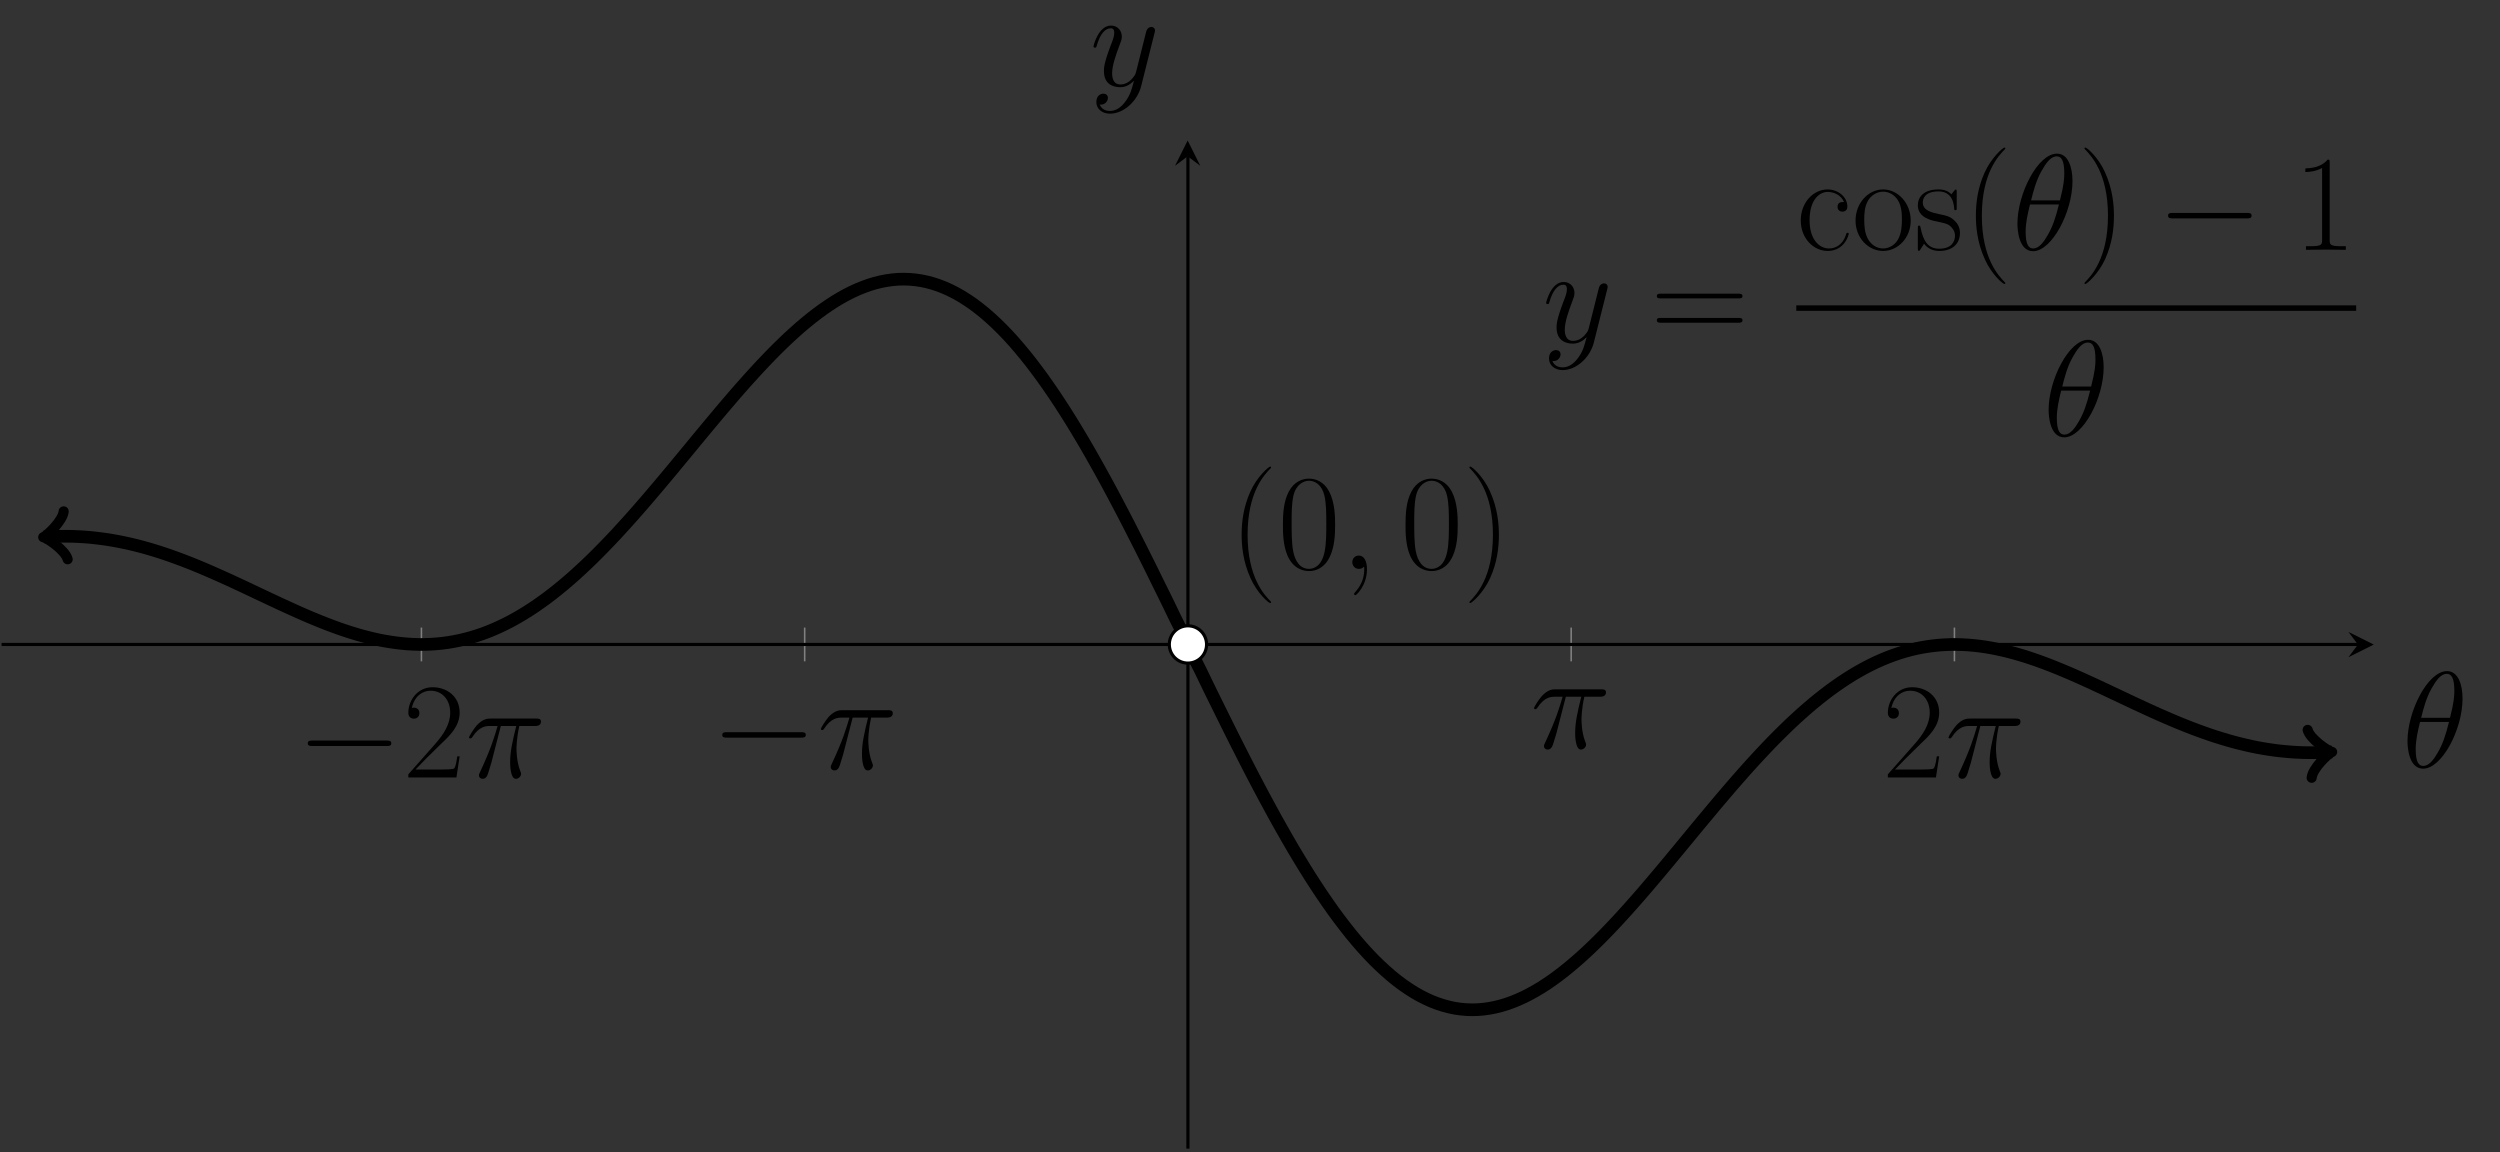 <?xml version="1.0" encoding="UTF-8"?>
<svg xmlns="http://www.w3.org/2000/svg" xmlns:xlink="http://www.w3.org/1999/xlink" width="314.3" height="144.844" viewBox="0 0 314.3 144.844">
<rect x="0" y="0" width="314.3" height="144.844" fill="#333333" stroke="none"/>
<defs>
<g>
<g id="glyph-0-0">
<path d="M 11.312 -3.953 C 11.609 -3.953 11.922 -3.953 11.922 -4.297 C 11.922 -4.641 11.609 -4.641 11.312 -4.641 L 2.031 -4.641 C 1.734 -4.641 1.422 -4.641 1.422 -4.297 C 1.422 -3.953 1.734 -3.953 2.031 -3.953 Z M 11.312 -3.953 "/>
</g>
<g id="glyph-1-0">
<path d="M 7.156 -2.656 L 6.859 -2.656 C 6.688 -1.438 6.547 -1.234 6.469 -1.141 C 6.391 -1 5.156 -1 4.906 -1 L 1.609 -1 C 2.234 -1.672 3.438 -2.891 4.891 -4.297 C 5.938 -5.281 7.156 -6.453 7.156 -8.156 C 7.156 -10.188 5.547 -11.344 3.75 -11.344 C 1.859 -11.344 0.703 -9.688 0.703 -8.141 C 0.703 -7.469 1.203 -7.391 1.406 -7.391 C 1.578 -7.391 2.094 -7.484 2.094 -8.094 C 2.094 -8.625 1.656 -8.781 1.406 -8.781 C 1.312 -8.781 1.203 -8.75 1.141 -8.719 C 1.453 -10.188 2.453 -10.906 3.5 -10.906 C 5 -10.906 5.969 -9.719 5.969 -8.156 C 5.969 -6.656 5.094 -5.375 4.125 -4.266 L 0.703 -0.391 L 0.703 0 L 6.75 0 Z M 7.156 -2.656 "/>
</g>
<g id="glyph-1-1">
<path d="M 11.047 -5.516 C 11.297 -5.516 11.562 -5.516 11.562 -5.797 C 11.562 -6.109 11.266 -6.109 10.969 -6.109 L 1.375 -6.109 C 1.078 -6.109 0.797 -6.109 0.797 -5.797 C 0.797 -5.516 1.047 -5.516 1.312 -5.516 Z M 10.969 -2.453 C 11.266 -2.453 11.562 -2.453 11.562 -2.766 C 11.562 -3.062 11.297 -3.062 11.047 -3.062 L 1.312 -3.062 C 1.047 -3.062 0.797 -3.062 0.797 -2.766 C 0.797 -2.453 1.078 -2.453 1.375 -2.453 Z M 10.969 -2.453 "/>
</g>
<g id="glyph-1-2">
<path d="M 6 -6.016 C 5.672 -6.016 5.188 -6.016 5.188 -5.406 C 5.188 -4.922 5.578 -4.797 5.797 -4.797 C 5.922 -4.797 6.422 -4.844 6.422 -5.438 C 6.422 -6.656 5.25 -7.594 3.938 -7.594 C 2.109 -7.594 0.562 -5.906 0.562 -3.703 C 0.562 -1.422 2.188 0.141 3.938 0.141 C 6.062 0.141 6.594 -1.844 6.594 -2.031 C 6.594 -2.094 6.578 -2.141 6.453 -2.141 C 6.344 -2.141 6.312 -2.125 6.25 -1.906 C 5.797 -0.516 4.828 -0.172 4.094 -0.172 C 2.984 -0.172 1.672 -1.188 1.672 -3.719 C 1.672 -6.344 2.938 -7.281 3.953 -7.281 C 4.625 -7.281 5.609 -6.953 6 -6.016 Z M 6 -6.016 "/>
</g>
<g id="glyph-1-3">
<path d="M 7.406 -3.672 C 7.406 -5.875 5.797 -7.594 3.938 -7.594 C 2.062 -7.594 0.469 -5.875 0.469 -3.672 C 0.469 -1.516 2.062 0.141 3.938 0.141 C 5.797 0.141 7.406 -1.516 7.406 -3.672 Z M 3.938 -0.172 C 3.125 -0.172 2.438 -0.656 2.047 -1.328 C 1.609 -2.094 1.562 -3.062 1.562 -3.812 C 1.562 -4.531 1.594 -5.422 2.047 -6.203 C 2.391 -6.766 3.062 -7.312 3.938 -7.312 C 4.703 -7.312 5.359 -6.891 5.766 -6.281 C 6.297 -5.484 6.297 -4.344 6.297 -3.812 C 6.297 -3.141 6.266 -2.109 5.797 -1.281 C 5.328 -0.5 4.578 -0.172 3.938 -0.172 Z M 3.938 -0.172 "/>
</g>
<g id="glyph-1-4">
<path d="M 5.312 -7.25 C 5.312 -7.562 5.281 -7.578 5.188 -7.578 C 5.125 -7.578 5.094 -7.562 4.891 -7.297 C 4.844 -7.234 4.688 -7.062 4.641 -6.984 C 4.094 -7.578 3.312 -7.594 3.016 -7.594 C 1.109 -7.594 0.422 -6.594 0.422 -5.594 C 0.422 -4.047 2.188 -3.688 2.672 -3.594 C 3.766 -3.359 4.141 -3.297 4.5 -2.984 C 4.719 -2.781 5.094 -2.406 5.094 -1.781 C 5.094 -1.062 4.688 -0.141 3.109 -0.141 C 1.609 -0.141 1.078 -1.266 0.766 -2.781 C 0.719 -3.016 0.719 -3.047 0.578 -3.047 C 0.453 -3.047 0.422 -3.016 0.422 -2.672 L 0.422 -0.203 C 0.422 0.109 0.453 0.125 0.547 0.125 C 0.641 0.125 0.656 0.109 0.734 -0.031 C 0.844 -0.188 1.094 -0.594 1.203 -0.766 C 1.547 -0.312 2.141 0.141 3.109 0.141 C 4.812 0.141 5.719 -0.797 5.719 -2.125 C 5.719 -3 5.25 -3.469 5.031 -3.672 C 4.516 -4.203 3.922 -4.328 3.188 -4.469 C 2.25 -4.672 1.047 -4.906 1.047 -5.953 C 1.047 -6.406 1.281 -7.344 3.016 -7.344 C 4.859 -7.344 4.969 -5.625 5 -5.078 C 5.016 -5 5.094 -4.984 5.156 -4.984 C 5.312 -4.984 5.312 -5.031 5.312 -5.328 Z M 5.312 -7.25 "/>
</g>
<g id="glyph-1-5">
<path d="M 5.25 4.188 C 5.25 4.172 5.25 4.141 5.203 4.094 C 4.406 3.281 2.297 1.078 2.297 -4.281 C 2.297 -9.641 4.375 -11.812 5.219 -12.672 C 5.219 -12.688 5.25 -12.719 5.25 -12.781 C 5.25 -12.828 5.203 -12.859 5.141 -12.859 C 4.953 -12.859 3.484 -11.594 2.641 -9.703 C 1.781 -7.797 1.547 -5.938 1.547 -4.297 C 1.547 -3.062 1.672 -0.969 2.703 1.25 C 3.516 3.047 4.922 4.297 5.141 4.297 C 5.219 4.297 5.25 4.266 5.25 4.188 Z M 5.25 4.188 "/>
</g>
<g id="glyph-1-6">
<path d="M 4.516 -4.281 C 4.516 -5.516 4.391 -7.609 3.359 -9.828 C 2.547 -11.609 1.141 -12.859 0.922 -12.859 C 0.875 -12.859 0.812 -12.844 0.812 -12.766 C 0.812 -12.719 0.828 -12.703 0.844 -12.672 C 1.672 -11.812 3.766 -9.641 3.766 -4.297 C 3.766 1.062 1.688 3.25 0.844 4.109 C 0.828 4.141 0.812 4.156 0.812 4.188 C 0.812 4.281 0.875 4.297 0.922 4.297 C 1.109 4.297 2.578 3.016 3.422 1.141 C 4.281 -0.766 4.516 -2.625 4.516 -4.281 Z M 4.516 -4.281 "/>
</g>
<g id="glyph-1-7">
<path d="M 4.562 -10.969 C 4.562 -11.328 4.547 -11.344 4.312 -11.344 C 3.641 -10.547 2.625 -10.281 1.672 -10.25 C 1.609 -10.25 1.531 -10.25 1.516 -10.219 C 1.5 -10.188 1.5 -10.156 1.5 -9.781 C 2.031 -9.781 2.922 -9.891 3.609 -10.297 L 3.609 -1.25 C 3.609 -0.656 3.578 -0.453 2.094 -0.453 L 1.578 -0.453 L 1.578 0 C 2.406 -0.016 3.266 -0.031 4.094 -0.031 C 4.906 -0.031 5.766 -0.016 6.594 0 L 6.594 -0.453 L 6.078 -0.453 C 4.609 -0.453 4.562 -0.641 4.562 -1.25 Z M 4.562 -10.969 "/>
</g>
<g id="glyph-1-8">
<path d="M 7.219 -5.516 C 7.219 -6.562 7.188 -8.344 6.469 -9.719 C 5.844 -10.922 4.828 -11.344 3.938 -11.344 C 3.109 -11.344 2.062 -10.969 1.406 -9.734 C 0.719 -8.453 0.656 -6.859 0.656 -5.516 C 0.656 -4.531 0.672 -3.047 1.203 -1.734 C 1.938 0.031 3.266 0.281 3.938 0.281 C 4.719 0.281 5.922 -0.047 6.625 -1.688 C 7.141 -2.875 7.219 -4.266 7.219 -5.516 Z M 3.938 0 C 2.828 0 2.188 -0.938 1.938 -2.25 C 1.75 -3.266 1.75 -4.734 1.75 -5.703 C 1.75 -7.016 1.75 -8.125 1.969 -9.172 C 2.297 -10.625 3.266 -11.078 3.938 -11.078 C 4.641 -11.078 5.547 -10.609 5.875 -9.203 C 6.094 -8.219 6.109 -7.078 6.109 -5.703 C 6.109 -4.578 6.109 -3.219 5.906 -2.203 C 5.547 -0.328 4.531 0 3.938 0 Z M 3.938 0 "/>
</g>
<g id="glyph-2-0">
<path d="M 4.453 -6.469 L 6.391 -6.469 C 5.922 -4.547 5.625 -3.297 5.625 -1.922 C 5.625 -1.688 5.625 0.172 6.344 0.172 C 6.703 0.172 7 -0.156 7 -0.453 C 7 -0.531 7 -0.562 6.891 -0.828 C 6.422 -2.016 6.422 -3.484 6.422 -3.609 C 6.422 -3.703 6.422 -4.922 6.781 -6.469 L 8.703 -6.469 C 8.922 -6.469 9.5 -6.469 9.5 -7.016 C 9.5 -7.406 9.172 -7.406 8.859 -7.406 L 3.219 -7.406 C 2.812 -7.406 2.234 -7.406 1.438 -6.562 C 1 -6.062 0.453 -5.156 0.453 -5.047 C 0.453 -4.953 0.531 -4.906 0.641 -4.906 C 0.75 -4.906 0.766 -4.969 0.859 -5.062 C 1.75 -6.469 2.641 -6.469 3.078 -6.469 L 4.047 -6.469 C 3.672 -5.188 3.25 -3.688 1.844 -0.688 C 1.703 -0.406 1.703 -0.375 1.703 -0.281 C 1.703 0.078 2.016 0.172 2.156 0.172 C 2.656 0.172 2.797 -0.281 3 -1 C 3.281 -1.875 3.281 -1.906 3.453 -2.594 Z M 4.453 -6.469 "/>
</g>
<g id="glyph-2-1">
<path d="M 4.516 1.922 C 4.047 2.578 3.391 3.156 2.547 3.156 C 2.328 3.156 1.516 3.125 1.25 2.328 C 1.312 2.359 1.391 2.359 1.422 2.359 C 1.938 2.359 2.281 1.906 2.281 1.516 C 2.281 1.109 1.953 0.984 1.703 0.984 C 1.422 0.984 0.828 1.188 0.828 2.031 C 0.828 2.906 1.562 3.5 2.547 3.5 C 4.266 3.5 6 1.922 6.469 0.016 L 8.156 -6.688 C 8.172 -6.766 8.203 -6.875 8.203 -6.969 C 8.203 -7.234 8 -7.406 7.75 -7.406 C 7.594 -7.406 7.234 -7.328 7.094 -6.812 L 5.828 -1.766 C 5.734 -1.453 5.734 -1.422 5.594 -1.234 C 5.25 -0.75 4.688 -0.172 3.859 -0.172 C 2.906 -0.172 2.812 -1.109 2.812 -1.578 C 2.812 -2.562 3.281 -3.875 3.75 -5.125 C 3.938 -5.609 4.031 -5.859 4.031 -6.203 C 4.031 -6.922 3.516 -7.578 2.672 -7.578 C 1.094 -7.578 0.469 -5.078 0.469 -4.953 C 0.469 -4.875 0.531 -4.797 0.656 -4.797 C 0.812 -4.797 0.828 -4.859 0.891 -5.094 C 1.312 -6.547 1.953 -7.234 2.625 -7.234 C 2.781 -7.234 3.078 -7.234 3.078 -6.656 C 3.078 -6.219 2.891 -5.719 2.625 -5.062 C 1.781 -2.812 1.781 -2.25 1.781 -1.844 C 1.781 -0.203 2.953 0.172 3.812 0.172 C 4.312 0.172 4.922 0.016 5.531 -0.625 L 5.547 -0.594 C 5.281 0.406 5.125 1.078 4.516 1.922 Z M 4.516 1.922 "/>
</g>
<g id="glyph-2-2">
<path d="M 7.609 -8.641 C 7.609 -10.391 7.062 -12.094 5.656 -12.094 C 3.25 -12.094 0.688 -7.062 0.688 -3.281 C 0.688 -2.484 0.859 0.172 2.656 0.172 C 5 0.172 7.609 -4.734 7.609 -8.641 Z M 2.406 -6.219 C 2.656 -7.234 3.016 -8.672 3.703 -9.891 C 4.281 -10.922 4.875 -11.75 5.625 -11.75 C 6.203 -11.75 6.578 -11.266 6.578 -9.609 C 6.578 -9 6.531 -8.141 6.031 -6.219 Z M 5.906 -5.703 C 5.484 -4.016 5.125 -2.938 4.5 -1.859 C 4 -0.984 3.406 -0.172 2.672 -0.172 C 2.141 -0.172 1.719 -0.578 1.719 -2.281 C 1.719 -3.406 1.984 -4.562 2.266 -5.703 Z M 5.906 -5.703 "/>
</g>
<g id="glyph-2-3">
<path d="M 3.344 0.062 C 3.344 -0.922 3.016 -1.672 2.312 -1.672 C 1.766 -1.672 1.5 -1.219 1.5 -0.844 C 1.5 -0.469 1.75 0 2.328 0 C 2.562 0 2.75 -0.062 2.906 -0.219 C 2.938 -0.25 2.953 -0.25 2.969 -0.25 C 3 -0.25 3 -0.016 3 0.062 C 3 0.641 2.906 1.75 1.906 2.875 C 1.719 3.078 1.719 3.109 1.719 3.141 C 1.719 3.234 1.797 3.312 1.891 3.312 C 2.031 3.312 3.344 2.047 3.344 0.062 Z M 3.344 0.062 "/>
</g>
</g>
<clipPath id="clip-0">
<path clip-rule="nonzero" d="M 149 19 L 150 19 L 150 144.605 L 149 144.605 Z M 149 19 "/>
</clipPath>
<clipPath id="clip-1">
<path clip-rule="nonzero" d="M 0.199 17.664 L 172 17.664 L 172 104 L 0.199 104 Z M 0.199 17.664 "/>
</clipPath>
<clipPath id="clip-2">
<path clip-rule="nonzero" d="M 126 58 L 298.43 58 L 298.43 144.406 L 126 144.406 Z M 126 58 "/>
</clipPath>
</defs>
<path fill="none" stroke-width="0.199" stroke-linecap="butt" stroke-linejoin="miter" stroke="rgb(50%, 50%, 50%)" stroke-opacity="1" stroke-miterlimit="10" d="M 52.888 61.387 L 52.888 65.638 M 101.167 61.387 L 101.167 65.638 M 197.725 61.387 L 197.725 65.638 M 246.004 61.387 L 246.004 65.638 " transform="matrix(0.998, 0, 0, -0.998, 0.199, 144.407)"/>
<path fill="none" stroke-width="0.399" stroke-linecap="butt" stroke-linejoin="miter" stroke="rgb(0%, 0%, 0%)" stroke-opacity="1" stroke-miterlimit="10" d="M 0.001 63.513 L 296.903 63.513 " transform="matrix(0.998, 0, 0, -0.998, 0.199, 144.407)"/>
<path fill-rule="nonzero" fill="rgb(0%, 0%, 0%)" fill-opacity="1" d="M 298.43 81.035 L 295.246 79.445 L 296.441 81.035 L 295.246 82.625 "/>
<g clip-path="url(#clip-0)">
<path fill="none" stroke-width="0.399" stroke-linecap="butt" stroke-linejoin="miter" stroke="rgb(0%, 0%, 0%)" stroke-opacity="1" stroke-miterlimit="10" d="M 149.446 0 L 149.446 125.032 " transform="matrix(0.998, 0, 0, -0.998, 0.199, 144.407)"/>
</g>
<path fill-rule="nonzero" fill="rgb(0%, 0%, 0%)" fill-opacity="1" d="M 149.312 17.664 L 147.723 20.844 L 149.312 19.652 L 150.902 20.844 "/>
<g fill="rgb(0%, 0%, 0%)" fill-opacity="1">
<use xlink:href="#glyph-0-0" x="37.272" y="97.742"/>
</g>
<g fill="rgb(0%, 0%, 0%)" fill-opacity="1">
<use xlink:href="#glyph-1-0" x="50.632" y="97.742"/>
</g>
<g fill="rgb(0%, 0%, 0%)" fill-opacity="1">
<use xlink:href="#glyph-2-0" x="58.511" y="97.742"/>
</g>
<g fill="rgb(0%, 0%, 0%)" fill-opacity="1">
<use xlink:href="#glyph-0-0" x="89.382" y="96.689"/>
</g>
<g fill="rgb(0%, 0%, 0%)" fill-opacity="1">
<use xlink:href="#glyph-2-0" x="102.742" y="96.689"/>
</g>
<g fill="rgb(0%, 0%, 0%)" fill-opacity="1">
<use xlink:href="#glyph-2-0" x="192.404" y="94.065"/>
</g>
<g fill="rgb(0%, 0%, 0%)" fill-opacity="1">
<use xlink:href="#glyph-1-0" x="236.637" y="97.742"/>
</g>
<g fill="rgb(0%, 0%, 0%)" fill-opacity="1">
<use xlink:href="#glyph-2-0" x="244.514" y="97.742"/>
</g>
<g clip-path="url(#clip-1)">
<path fill="none" stroke-width="1.594" stroke-linecap="butt" stroke-linejoin="miter" stroke="rgb(0%, 0%, 0%)" stroke-opacity="1" stroke-miterlimit="10" d="M 5.81 77.09 L 5.337 77.051 L 6.065 77.098 L 6.793 77.125 L 7.517 77.145 L 8.246 77.145 L 8.974 77.129 L 9.698 77.101 L 10.426 77.058 L 11.154 77 L 11.883 76.921 L 12.607 76.831 L 13.335 76.73 L 14.063 76.608 L 14.787 76.475 L 15.516 76.326 L 16.244 76.166 L 16.972 75.99 L 17.696 75.802 L 18.424 75.598 L 19.153 75.383 L 19.877 75.156 L 20.605 74.917 L 21.333 74.666 L 22.057 74.404 L 22.786 74.134 L 23.514 73.852 L 24.242 73.562 L 24.966 73.265 L 25.694 72.956 L 26.423 72.642 L 27.147 72.321 L 27.875 71.996 L 28.603 71.668 L 29.331 71.331 L 30.056 70.994 L 30.784 70.654 L 31.512 70.309 L 32.236 69.964 L 32.965 69.624 L 33.693 69.279 L 34.421 68.939 L 35.145 68.598 L 36.602 67.933 L 37.326 67.608 L 38.054 67.287 L 38.782 66.973 L 39.51 66.672 L 40.235 66.374 L 40.963 66.089 L 41.691 65.815 L 42.415 65.548 L 43.143 65.298 L 43.872 65.059 L 44.6 64.836 L 45.324 64.625 L 46.052 64.433 L 46.78 64.253 L 47.505 64.092 L 48.233 63.951 L 48.961 63.83 L 49.689 63.724 L 50.413 63.642 L 51.142 63.575 L 51.87 63.536 L 52.594 63.513 L 53.322 63.517 L 54.05 63.54 L 54.775 63.591 L 55.503 63.661 L 56.231 63.759 L 56.959 63.881 L 57.684 64.026 L 58.412 64.198 L 59.14 64.394 L 59.864 64.617 L 60.592 64.863 L 61.321 65.137 L 62.049 65.439 L 62.773 65.764 L 63.501 66.116 L 64.229 66.492 L 64.954 66.895 L 65.682 67.322 L 66.41 67.776 L 67.138 68.254 L 67.862 68.759 L 68.591 69.283 L 69.319 69.835 L 70.043 70.407 L 70.771 71.006 L 71.499 71.624 L 72.228 72.266 L 72.952 72.928 L 73.68 73.609 L 74.408 74.31 L 75.132 75.03 L 75.861 75.77 L 76.589 76.526 L 77.317 77.293 L 78.041 78.084 L 78.769 78.883 L 79.498 79.697 L 80.222 80.519 L 80.95 81.357 L 81.678 82.207 L 82.403 83.06 L 83.131 83.921 L 83.859 84.79 L 84.587 85.663 L 85.311 86.544 L 86.04 87.421 L 86.768 88.302 L 87.492 89.183 L 88.22 90.064 L 88.948 90.941 L 89.677 91.814 L 90.401 92.679 L 91.129 93.54 L 91.857 94.39 L 92.581 95.232 L 93.31 96.062 L 94.038 96.88 L 94.766 97.682 L 95.49 98.469 L 96.218 99.24 L 96.947 99.996 L 97.671 100.728 L 98.399 101.441 L 99.127 102.134 L 99.855 102.799 L 100.58 103.445 L 101.308 104.06 L 102.036 104.651 L 102.76 105.211 L 103.488 105.743 L 104.217 106.244 L 104.945 106.718 L 105.669 107.153 L 106.397 107.556 L 107.125 107.924 L 107.85 108.257 L 108.578 108.55 L 109.306 108.813 L 110.03 109.032 L 110.759 109.212 L 111.487 109.353 L 112.215 109.455 L 112.939 109.517 L 113.667 109.533 L 114.395 109.509 L 115.12 109.443 L 115.848 109.333 L 116.576 109.181 L 117.304 108.985 L 118.029 108.746 L 118.757 108.464 L 119.485 108.135 L 120.209 107.767 L 120.937 107.352 L 121.666 106.89 L 122.394 106.393 L 123.118 105.845 L 123.846 105.258 L 124.574 104.624 L 125.299 103.954 L 126.027 103.238 L 126.755 102.482 L 127.483 101.683 L 128.207 100.846 L 128.936 99.969 L 129.664 99.053 L 130.388 98.097 L 131.116 97.111 L 131.844 96.081 L 132.573 95.02 L 133.297 93.924 L 134.025 92.796 L 134.753 91.638 L 135.478 90.444 L 136.206 89.226 L 136.934 87.977 L 137.658 86.701 L 138.386 85.401 L 139.114 84.078 L 139.843 82.727 L 140.567 81.357 L 141.295 79.971 L 142.023 78.566 L 142.748 77.137 L 143.476 75.704 L 144.204 74.251 L 144.932 72.787 L 145.656 71.307 L 146.385 69.839 L 147.113 68.352 L 147.837 66.848 L 148.565 65.396 L 149.293 64.08 " transform="matrix(0.998, 0, 0, -0.998, 0.199, 144.407)"/>
</g>
<path fill="none" stroke-width="1.275" stroke-linecap="round" stroke-linejoin="round" stroke="rgb(0%, 0%, 0%)" stroke-opacity="1" stroke-miterlimit="10" d="M -2.27 3.028 C -2.081 1.893 0.001 0.188 0.567 -0 C 0.001 -0.189 -2.081 -1.894 -2.273 -3.029 " transform="matrix(-0.994, 0.083, 0.083, 0.994, 5.997, 67.489)"/>
<g clip-path="url(#clip-2)">
<path fill="none" stroke-width="1.594" stroke-linecap="butt" stroke-linejoin="miter" stroke="rgb(0%, 0%, 0%)" stroke-opacity="1" stroke-miterlimit="10" d="M 149.603 62.941 L 150.327 61.63 L 151.055 60.185 L 151.783 58.674 L 152.508 57.186 L 153.236 55.714 L 153.964 54.238 L 154.692 52.774 L 155.416 51.325 L 156.145 49.889 L 156.873 48.46 L 157.597 47.054 L 158.325 45.668 L 159.053 44.298 L 159.782 42.951 L 160.506 41.624 L 161.234 40.328 L 161.962 39.048 L 162.686 37.799 L 163.415 36.582 L 164.143 35.388 L 164.867 34.229 L 165.595 33.101 L 166.323 32.005 L 167.052 30.944 L 167.776 29.915 L 168.504 28.928 L 169.232 27.973 L 169.956 27.057 L 170.685 26.18 L 171.413 25.342 L 172.141 24.543 L 172.865 23.788 L 173.593 23.075 L 174.322 22.402 L 175.046 21.768 L 175.774 21.18 L 176.502 20.632 L 177.23 20.135 L 177.955 19.673 L 178.683 19.258 L 179.411 18.89 L 180.135 18.561 L 180.864 18.279 L 181.592 18.041 L 182.32 17.845 L 183.044 17.688 L 183.772 17.582 L 184.501 17.516 L 185.225 17.492 L 185.953 17.508 L 186.681 17.571 L 187.409 17.673 L 188.134 17.813 L 188.862 17.994 L 189.59 18.213 L 190.314 18.471 L 191.042 18.769 L 191.771 19.101 L 192.495 19.469 L 193.223 19.873 L 193.951 20.307 L 194.679 20.777 L 195.404 21.278 L 196.132 21.811 L 196.86 22.374 L 197.584 22.962 L 198.312 23.58 L 199.041 24.222 L 199.769 24.892 L 200.493 25.581 L 201.221 26.293 L 201.949 27.029 L 202.674 27.781 L 203.402 28.552 L 204.13 29.343 L 204.858 30.146 L 205.583 30.964 L 206.311 31.79 L 207.039 32.635 L 207.763 33.485 L 208.491 34.346 L 209.219 35.211 L 209.948 36.085 L 210.672 36.961 L 211.4 37.838 L 212.128 38.719 L 212.853 39.6 L 213.581 40.481 L 214.309 41.358 L 215.037 42.231 L 215.761 43.1 L 216.49 43.965 L 217.218 44.819 L 217.942 45.664 L 218.67 46.502 L 219.398 47.328 L 220.123 48.143 L 220.851 48.941 L 221.579 49.728 L 222.307 50.499 L 223.031 51.255 L 223.76 51.991 L 224.488 52.711 L 225.212 53.416 L 225.94 54.097 L 226.668 54.759 L 227.397 55.401 L 228.121 56.019 L 228.849 56.615 L 229.577 57.19 L 230.302 57.742 L 231.03 58.267 L 231.758 58.772 L 232.486 59.249 L 233.21 59.703 L 233.938 60.13 L 234.667 60.533 L 235.391 60.909 L 236.119 61.262 L 236.847 61.587 L 237.575 61.888 L 238.3 62.158 L 239.028 62.409 L 239.756 62.632 L 240.48 62.828 L 241.209 63 L 241.937 63.145 L 242.665 63.266 L 243.389 63.36 L 244.117 63.434 L 244.846 63.481 L 245.57 63.509 L 246.298 63.509 L 247.026 63.489 L 247.754 63.446 L 248.479 63.383 L 249.207 63.301 L 249.935 63.196 L 250.659 63.074 L 251.387 62.929 L 252.116 62.769 L 252.84 62.593 L 253.568 62.401 L 254.296 62.189 L 255.024 61.966 L 255.749 61.727 L 256.477 61.477 L 257.205 61.211 L 257.929 60.937 L 258.657 60.651 L 259.386 60.353 L 260.114 60.048 L 260.838 59.739 L 261.566 59.418 L 262.294 59.093 L 263.019 58.76 L 263.747 58.427 L 265.203 57.746 L 265.928 57.401 L 266.656 57.061 L 267.384 56.716 L 268.108 56.372 L 268.836 56.031 L 270.293 55.358 L 271.017 55.029 L 271.745 54.7 L 272.473 54.383 L 273.198 54.07 L 273.926 53.761 L 274.654 53.463 L 275.382 53.173 L 276.106 52.891 L 276.835 52.621 L 277.563 52.359 L 278.287 52.108 L 279.015 51.87 L 279.743 51.643 L 280.468 51.427 L 281.196 51.224 L 281.924 51.036 L 282.652 50.86 L 283.376 50.695 L 284.105 50.546 L 284.833 50.413 L 285.557 50.296 L 286.285 50.19 L 287.013 50.1 L 287.742 50.03 L 288.466 49.967 L 289.194 49.924 L 289.922 49.893 L 290.647 49.881 L 291.375 49.881 L 292.103 49.896 L 292.831 49.928 L 293.555 49.975 L 293.082 49.936 " transform="matrix(0.998, 0, 0, -0.998, 0.199, 144.407)"/>
</g>
<path fill="none" stroke-width="1.275" stroke-linecap="round" stroke-linejoin="round" stroke="rgb(0%, 0%, 0%)" stroke-opacity="1" stroke-miterlimit="10" d="M -2.271 3.029 C -2.083 1.894 -0.001 0.189 0.569 0 C -0 -0.188 -2.083 -1.893 -2.271 -3.029 " transform="matrix(0.994, -0.083, -0.083, -0.994, 292.629, 94.582)"/>
<g fill="rgb(0%, 0%, 0%)" fill-opacity="1">
<use xlink:href="#glyph-2-1" x="193.912" y="43.029"/>
</g>
<g fill="rgb(0%, 0%, 0%)" fill-opacity="1">
<use xlink:href="#glyph-1-1" x="207.501" y="43.029"/>
</g>
<g fill="rgb(0%, 0%, 0%)" fill-opacity="1">
<use xlink:href="#glyph-1-2" x="225.829" y="31.409"/>
<use xlink:href="#glyph-1-3" x="232.81" y="31.409"/>
<use xlink:href="#glyph-1-4" x="240.687" y="31.409"/>
<use xlink:href="#glyph-1-5" x="246.861" y="31.409"/>
</g>
<g fill="rgb(0%, 0%, 0%)" fill-opacity="1">
<use xlink:href="#glyph-2-2" x="252.944" y="31.409"/>
</g>
<g fill="rgb(0%, 0%, 0%)" fill-opacity="1">
<use xlink:href="#glyph-1-6" x="261.248" y="31.409"/>
</g>
<g fill="rgb(0%, 0%, 0%)" fill-opacity="1">
<use xlink:href="#glyph-0-0" x="271.148" y="31.409"/>
</g>
<g fill="rgb(0%, 0%, 0%)" fill-opacity="1">
<use xlink:href="#glyph-1-7" x="288.326" y="31.409"/>
</g>
<path fill="none" stroke-width="0.689" stroke-linecap="butt" stroke-linejoin="miter" stroke="rgb(0%, 0%, 0%)" stroke-opacity="1" stroke-miterlimit="10" d="M -0.001 0.001 L 70.531 0.001 " transform="matrix(0.998, 0, 0, -0.998, 225.829, 38.735)"/>
<g fill="rgb(0%, 0%, 0%)" fill-opacity="1">
<use xlink:href="#glyph-2-2" x="256.864" y="54.812"/>
</g>
<path fill-rule="nonzero" fill="rgb(100%, 100%, 100%)" fill-opacity="1" stroke-width="0.399" stroke-linecap="butt" stroke-linejoin="miter" stroke="rgb(0%, 0%, 0%)" stroke-opacity="1" stroke-miterlimit="10" d="M 151.795 63.513 C 151.795 64.809 150.746 65.862 149.446 65.862 C 148.15 65.862 147.101 64.809 147.101 63.513 C 147.101 62.217 148.15 61.164 149.446 61.164 C 150.746 61.164 151.795 62.217 151.795 63.513 Z M 151.795 63.513 " transform="matrix(0.998, 0, 0, -0.998, 0.199, 144.407)"/>
<g fill="rgb(0%, 0%, 0%)" fill-opacity="1">
<use xlink:href="#glyph-1-5" x="154.551" y="71.517"/>
<use xlink:href="#glyph-1-8" x="160.633" y="71.517"/>
</g>
<g fill="rgb(0%, 0%, 0%)" fill-opacity="1">
<use xlink:href="#glyph-2-3" x="168.512" y="71.517"/>
</g>
<g fill="rgb(0%, 0%, 0%)" fill-opacity="1">
<use xlink:href="#glyph-1-8" x="176.047" y="71.517"/>
<use xlink:href="#glyph-1-6" x="183.924" y="71.517"/>
</g>
<g fill="rgb(0%, 0%, 0%)" fill-opacity="1">
<use xlink:href="#glyph-2-2" x="301.982" y="96.465"/>
</g>
<g fill="rgb(0%, 0%, 0%)" fill-opacity="1">
<use xlink:href="#glyph-2-1" x="137.004" y="10.792"/>
</g>
</svg>
